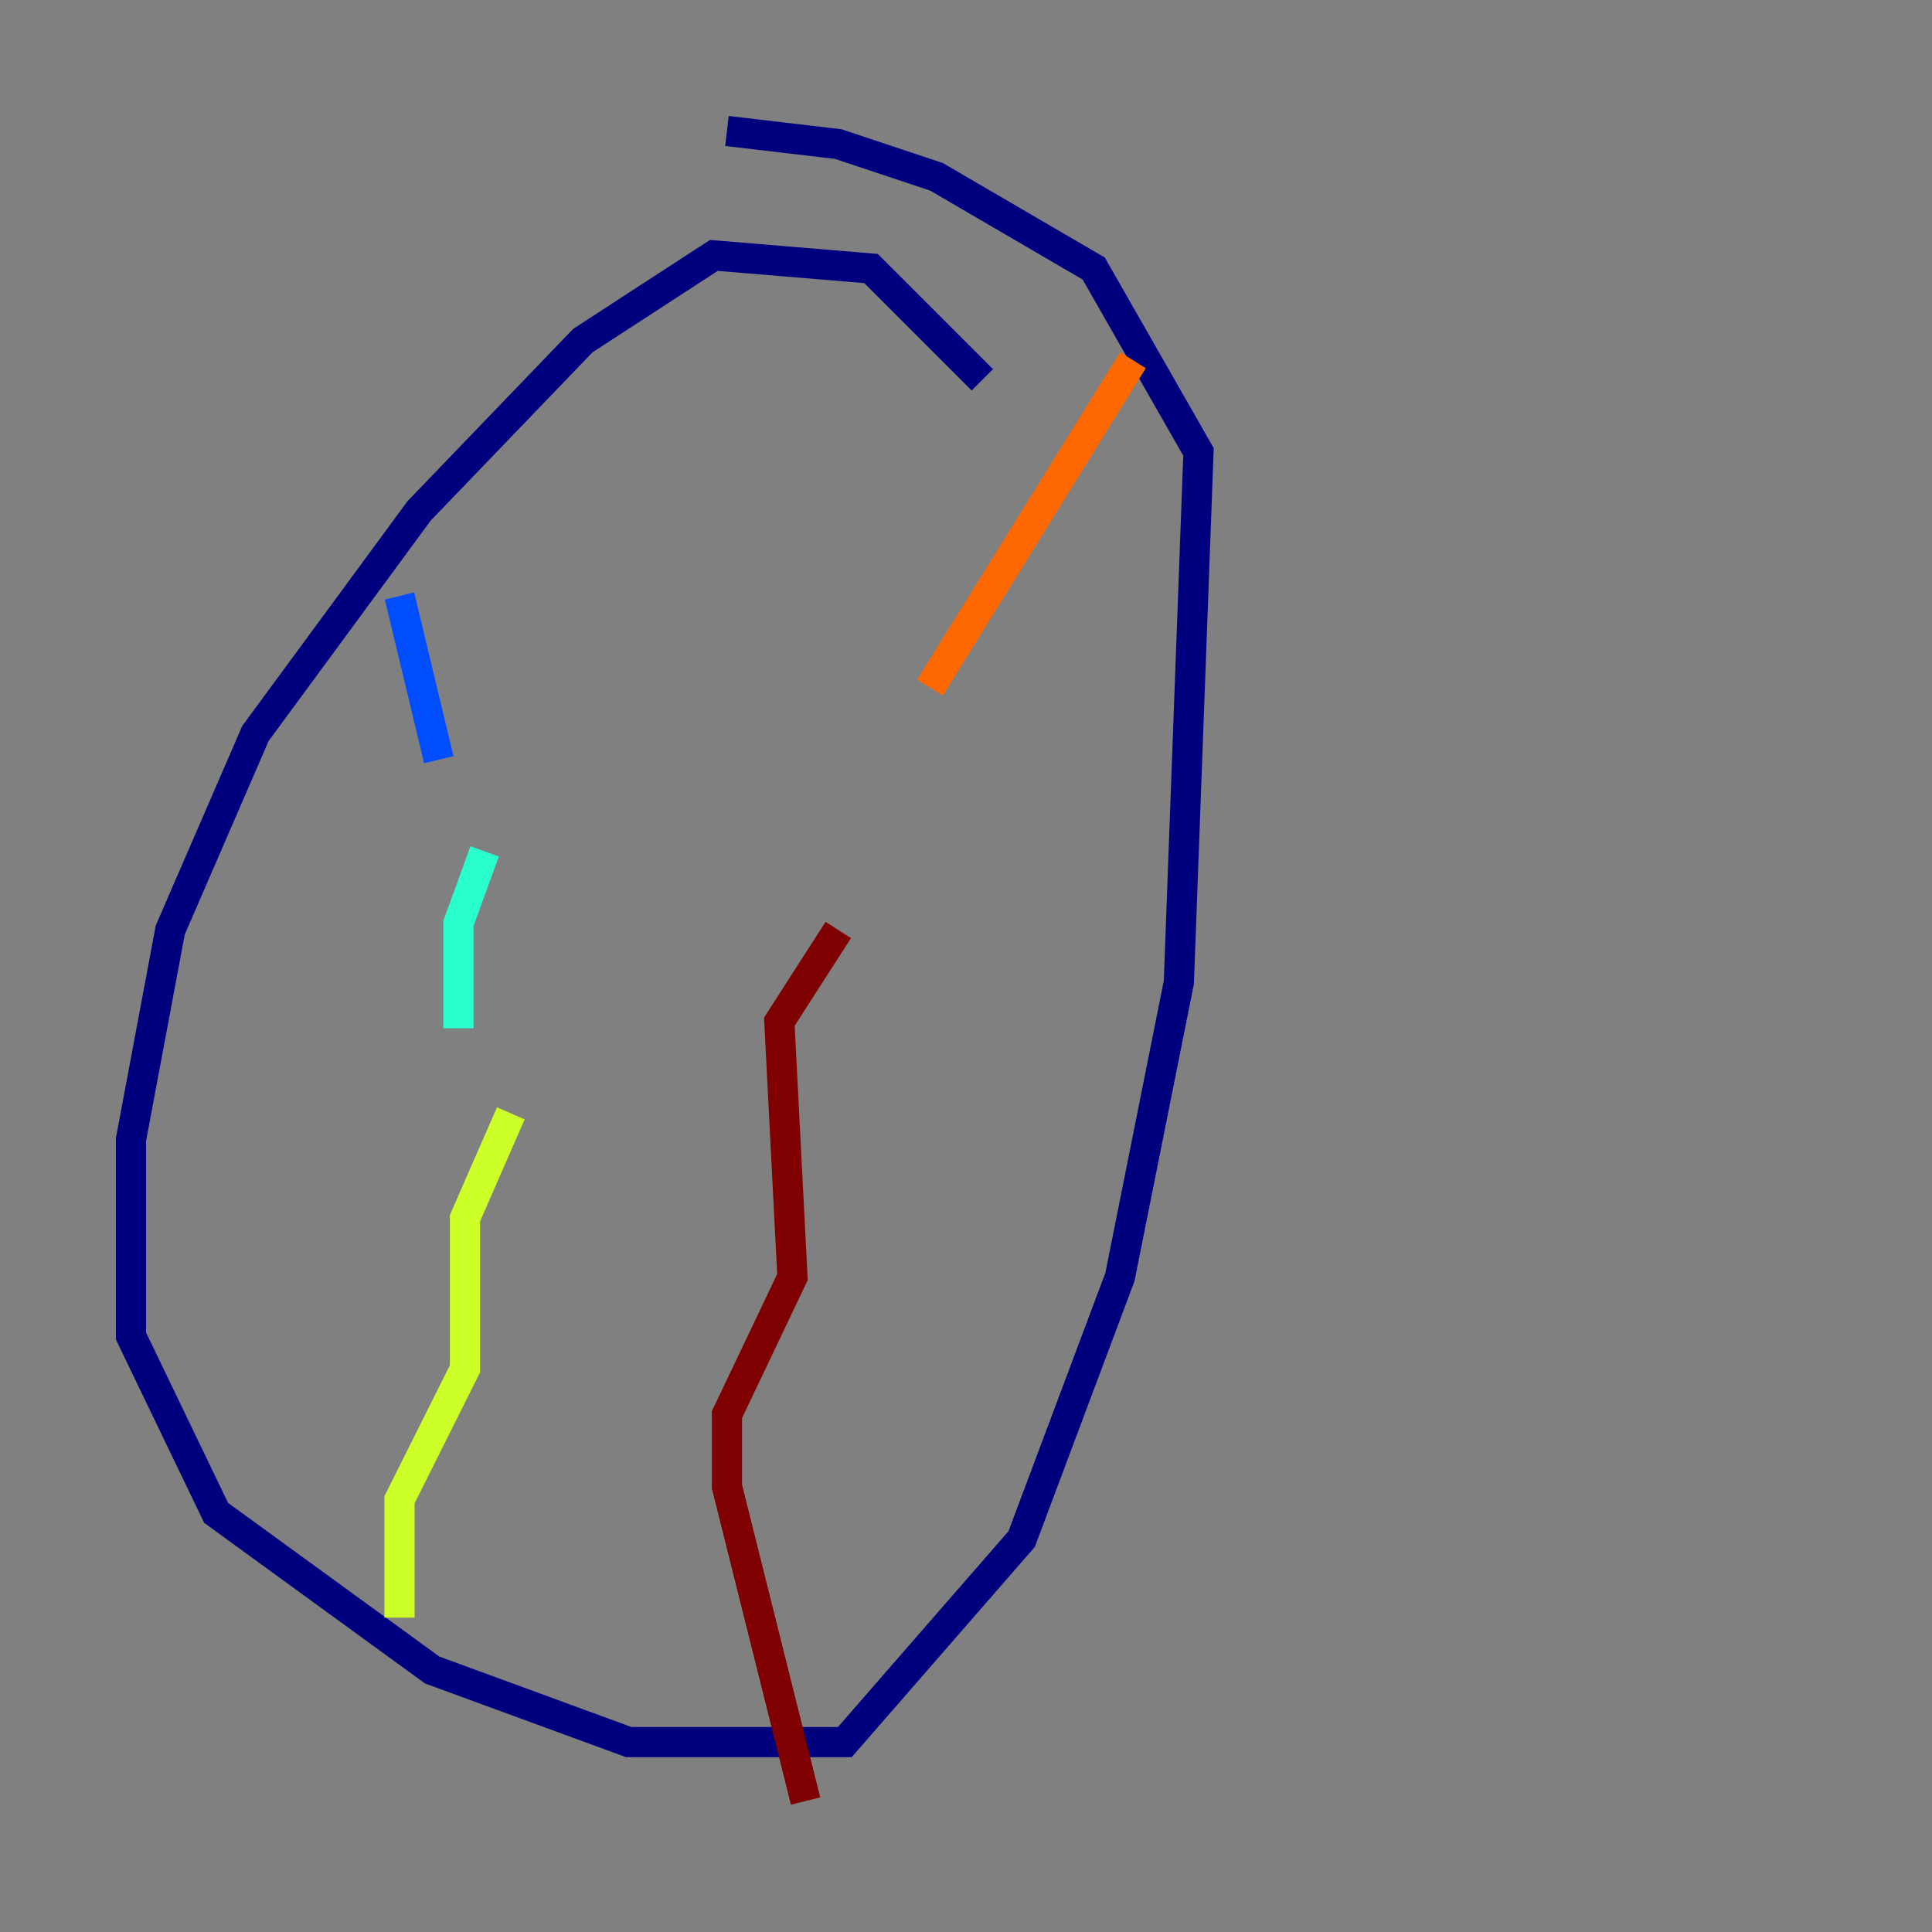 <?xml version="1.0" encoding="utf-8" ?>
<svg baseProfile="tiny" height="128" version="1.2" viewBox="0,0,128,128" width="128" xmlns="http://www.w3.org/2000/svg" xmlns:ev="http://www.w3.org/2001/xml-events" xmlns:xlink="http://www.w3.org/1999/xlink"><rect x="0" y="0" width="128" height="128" fill="#808080" stroke="none"/><defs /><polyline fill="none" points="65.085,25.166 57.709,17.79 47.295,16.922 38.617,22.563 27.77,33.844 16.922,48.597 11.281,61.614 8.678,75.498 8.678,88.515 14.319,100.231 28.637,110.644 41.654,115.417 55.973,115.417 67.688,101.966 74.197,84.61 78.102,65.085 79.403,29.939 72.461,17.79 62.047,11.715 55.539,9.546 48.163,8.678" stroke="#00007f" stroke-width="2" /><polyline fill="none" points="26.468,39.485 29.071,50.332" stroke="#004cff" stroke-width="2" /><polyline fill="none" points="32.108,56.407 30.373,61.18 30.373,68.122" stroke="#29ffcd" stroke-width="2" /><polyline fill="none" points="33.844,73.763 30.807,80.705 30.807,90.685 26.468,99.363 26.468,107.173" stroke="#cdff29" stroke-width="2" /><polyline fill="none" points="75.064,23.864 61.614,45.559" stroke="#ff6700" stroke-width="2" /><polyline fill="none" points="55.539,61.614 51.634,67.688 52.502,84.61 48.163,93.722 48.163,98.495 53.37,119.322" stroke="#7f0000" stroke-width="2" /></svg>
